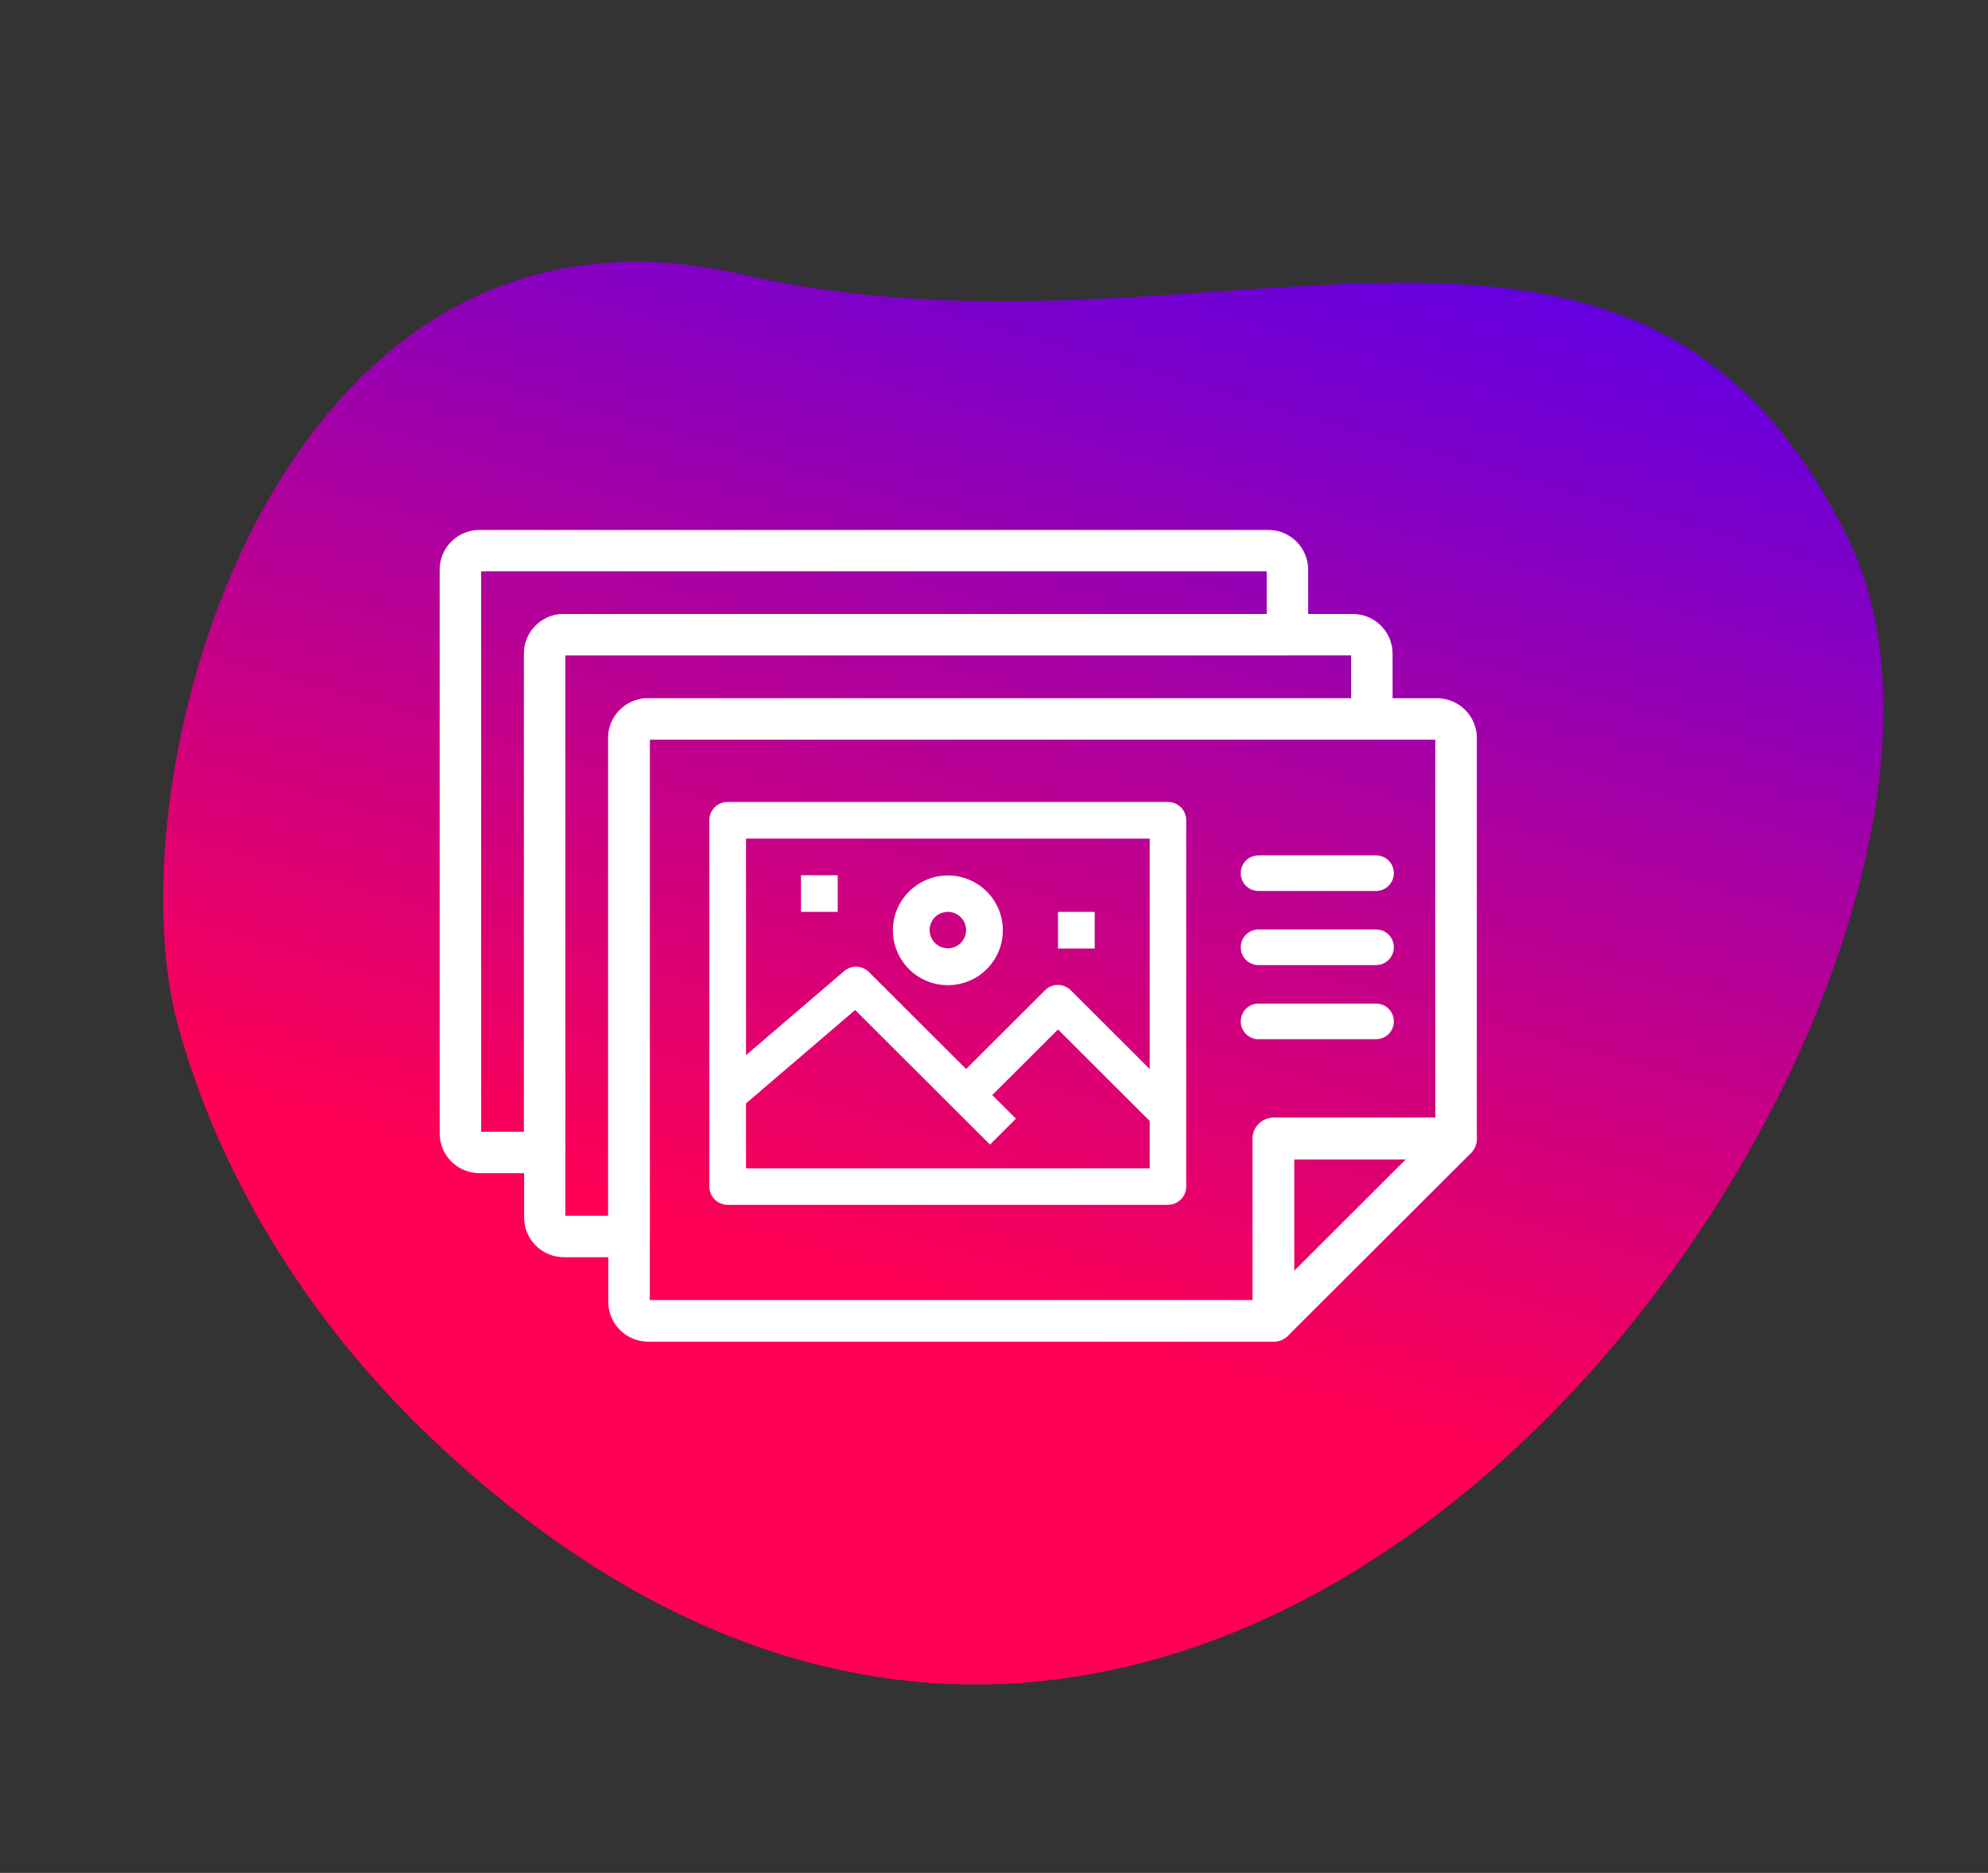 <svg width="155" height="146" viewBox="0 0 155 146" fill="none" xmlns="http://www.w3.org/2000/svg">
<rect x="0" y="0" width="155" height="146" fill="#333333" stroke="none"/>
<path d="M33.765 112.246C23.918 102.943 17.023 91.472 13.861 79.881C8.556 60.422 21.488 12.997 57.88 21.397C94.272 29.796 127.581 7.807 144.188 42.18C160.794 76.553 96.556 171.601 33.765 112.246Z" fill="url(#paint0_linear)"/>
<path d="M107.284 69.456H98.13C97.354 69.456 96.739 68.843 96.739 68.068C96.739 67.293 97.354 66.68 98.13 66.68H107.284C108.06 66.68 108.675 67.293 108.675 68.068C108.675 68.827 108.06 69.456 107.284 69.456Z" fill="white"/>
<path d="M107.284 75.234H98.13C97.354 75.234 96.739 74.62 96.739 73.846C96.739 73.071 97.354 72.458 98.13 72.458H107.284C108.06 72.458 108.675 73.071 108.675 73.846C108.675 74.604 108.06 75.234 107.284 75.234Z" fill="white"/>
<path d="M107.284 81.011H98.13C97.354 81.011 96.739 80.398 96.739 79.623C96.739 78.849 97.354 78.235 98.13 78.235H107.284C108.06 78.235 108.675 78.849 108.675 79.623C108.675 80.398 108.06 81.011 107.284 81.011Z" fill="white"/>
<path d="M115.144 57.53V88.757C115.144 89.645 114.416 90.371 113.527 90.371H100.896V102.975C100.896 103.863 100.168 104.589 99.278 104.589H50.533C48.819 104.589 47.428 103.201 47.428 101.491V57.53C47.428 55.819 48.819 54.431 50.533 54.431H112.039C113.753 54.431 115.144 55.819 115.144 57.53ZM111.909 87.127V57.659H50.663V101.345H97.677V88.741C97.677 87.854 98.405 87.127 99.294 87.127H111.909Z" fill="white"/>
<path d="M108.578 50.962V56.029C108.578 56.916 107.85 57.643 106.961 57.643H50.663V96.391C50.663 97.278 49.935 98.005 49.046 98.005H43.967C42.253 98.005 40.862 96.617 40.862 94.906V50.962C40.862 49.251 42.253 47.863 43.967 47.863H105.473C107.187 47.863 108.578 49.251 108.578 50.962ZM105.343 54.431V51.091H44.081V94.777H47.412V57.53C47.412 55.819 48.803 54.431 50.517 54.431H105.343Z" fill="white"/>
<path d="M101.995 44.409V49.477C101.995 50.364 101.268 51.091 100.378 51.091L44.081 51.091L44.081 89.839C44.081 90.726 43.353 91.453 42.463 91.453H37.385C35.671 91.453 34.28 90.065 34.28 88.354V44.409C34.28 42.699 35.671 41.311 37.385 41.311H98.89C100.605 41.311 101.995 42.699 101.995 44.409ZM98.761 47.863V44.538H37.514V88.225H40.846V50.962C40.846 49.251 42.237 47.863 43.951 47.863H98.761Z" fill="white"/>
<path d="M115.144 88.757C115.144 89.177 114.982 89.597 114.675 89.903L100.427 104.121C99.958 104.589 99.262 104.718 98.664 104.476C98.065 104.234 97.661 103.637 97.661 102.991V88.757C97.661 87.87 98.389 87.144 99.278 87.144H113.527C114.174 87.144 114.772 87.531 115.015 88.144C115.112 88.338 115.144 88.548 115.144 88.757ZM100.896 99.07L109.613 90.371L100.896 90.371L100.896 99.07Z" fill="white"/>
<path d="M56.728 93.922H91.063C91.855 93.922 92.486 93.276 92.486 92.501V63.937C92.486 63.146 91.839 62.517 91.063 62.517H56.728C55.935 62.517 55.304 63.162 55.304 63.937V92.485C55.304 93.292 55.951 93.922 56.728 93.922ZM58.167 86.014L66.674 78.736L77.186 89.225L79.208 87.208L77.364 85.368L82.491 80.252L89.639 87.386V91.081H58.167V86.014ZM89.639 65.373V83.335L83.494 77.202C82.928 76.638 82.022 76.638 81.472 77.202L75.326 83.335L67.757 75.782C67.224 75.25 66.383 75.217 65.817 75.701L58.167 82.254V65.373H89.639Z" fill="white"/>
<path d="M73.903 76.799C76.281 76.799 78.189 74.879 78.189 72.522C78.189 70.15 76.265 68.246 73.903 68.246C71.542 68.246 69.618 70.166 69.618 72.522C69.618 74.879 71.526 76.799 73.903 76.799ZM73.903 71.086C74.696 71.086 75.326 71.731 75.326 72.506C75.326 73.297 74.68 73.926 73.903 73.926C73.127 73.926 72.48 73.281 72.48 72.506C72.48 71.715 73.111 71.086 73.903 71.086Z" fill="white"/>
<path d="M65.315 68.23H62.453V71.086H65.315V68.23Z" fill="white"/>
<path d="M85.354 71.086H82.491V73.942H85.354V71.086Z" fill="white"/>
<defs>
<linearGradient id="paint0_linear" x1="179.192" y1="19.115" x2="102.842" y2="286.048" gradientUnits="userSpaceOnUse">
<stop stop-color="#4200FF"/>
<stop offset="0.391" stop-color="#FF0054"/>
</linearGradient>
</defs>
</svg>
